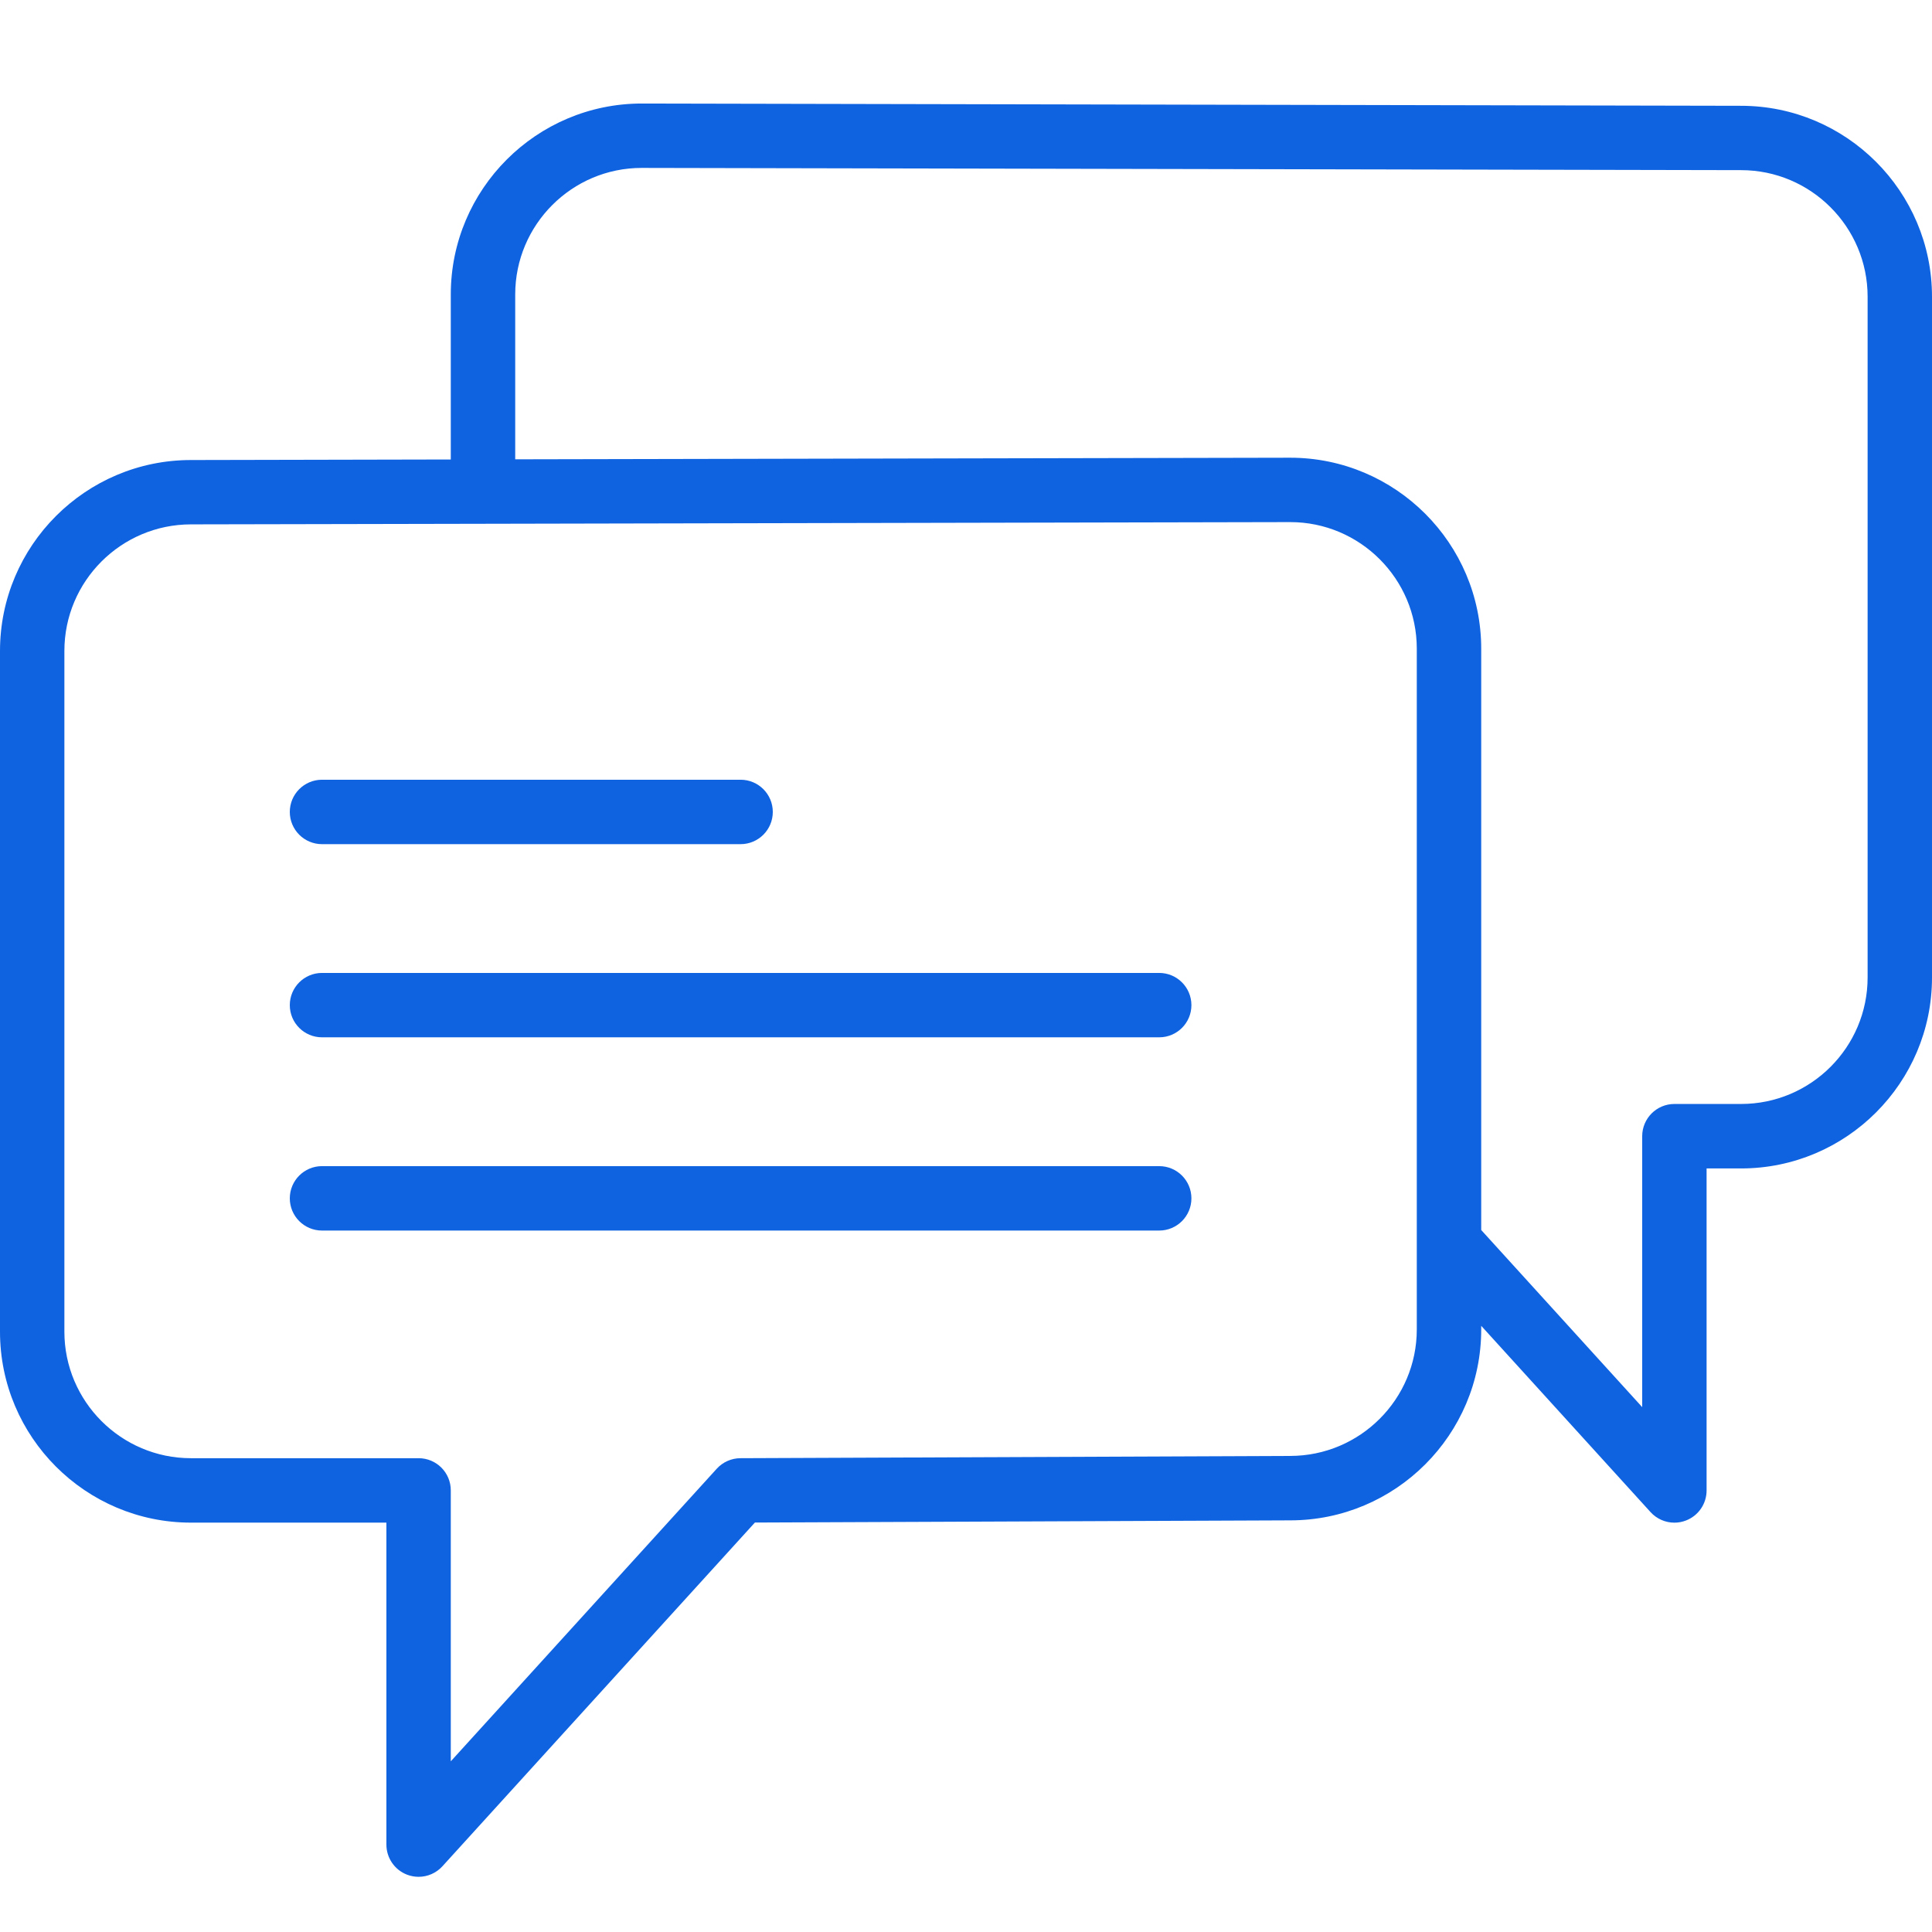 <svg width="46" height="46" viewBox="0 0 46 46" fill="none" xmlns="http://www.w3.org/2000/svg">
<path d="M7.667 20.099H17.633C18.057 20.099 18.4 19.755 18.4 19.332C18.4 18.909 18.057 18.565 17.633 18.565H7.667C7.243 18.565 6.9 18.909 6.9 19.332C6.9 19.755 7.243 20.099 7.667 20.099Z" fill="#0F63E1"/>
<path d="M27.6 23.165H7.667C7.243 23.165 6.9 23.509 6.9 23.932C6.9 24.355 7.243 24.698 7.667 24.698H27.6C28.024 24.698 28.367 24.355 28.367 23.932C28.367 23.509 28.024 23.165 27.6 23.165Z" fill="#0F63E1"/>
<path d="M27.6 27.765H7.667C7.243 27.765 6.9 28.109 6.9 28.532C6.9 28.955 7.243 29.299 7.667 29.299H27.6C28.024 29.299 28.367 28.955 28.367 28.532C28.367 28.109 28.024 27.765 27.6 27.765Z" fill="#0F63E1"/>
<path d="M41.455 2.519L15.28 2.465C12.773 2.465 10.733 4.504 10.733 7.011V10.94L4.546 10.953C2.039 10.953 0 12.992 0 15.499V31.707C0 34.214 2.039 36.253 4.546 36.253H9.2V43.919C9.2 44.236 9.395 44.521 9.691 44.635C9.78 44.669 9.874 44.686 9.967 44.686C10.178 44.686 10.386 44.598 10.534 44.435L17.974 36.251L30.72 36.199C33.227 36.199 35.267 34.16 35.267 31.654V31.567L39.299 36.003C39.447 36.166 39.655 36.254 39.867 36.254C39.959 36.254 40.053 36.237 40.143 36.202C40.439 36.088 40.633 35.804 40.633 35.487V27.82H41.454C43.961 27.82 46 25.781 46 23.275V7.065C46 4.559 43.961 2.52 41.455 2.519ZM33.733 31.653C33.733 33.314 32.382 34.665 30.717 34.665L17.63 34.719C17.416 34.719 17.21 34.811 17.066 34.969L10.733 41.936V35.485C10.733 35.062 10.391 34.719 9.967 34.719H4.546C2.885 34.719 1.533 33.367 1.533 31.706V15.498C1.533 13.837 2.885 12.485 4.548 12.485L11.5 12.471C11.501 12.471 11.501 12.471 11.502 12.471L30.72 12.431C32.382 12.431 33.733 13.783 33.733 15.444V29.582V31.653ZM44.467 23.273C44.467 24.935 43.115 26.285 41.454 26.285H39.867C39.443 26.285 39.1 26.629 39.1 27.052V33.503L35.267 29.286V15.445C35.267 12.938 33.227 10.898 30.719 10.898L12.267 10.936V7.011C12.267 5.349 13.618 3.998 15.278 3.998L41.453 4.051C41.454 4.051 41.454 4.051 41.454 4.051C43.116 4.051 44.467 5.403 44.467 7.064V23.273H44.467Z" fill="#0F63E1"/>
</svg>
